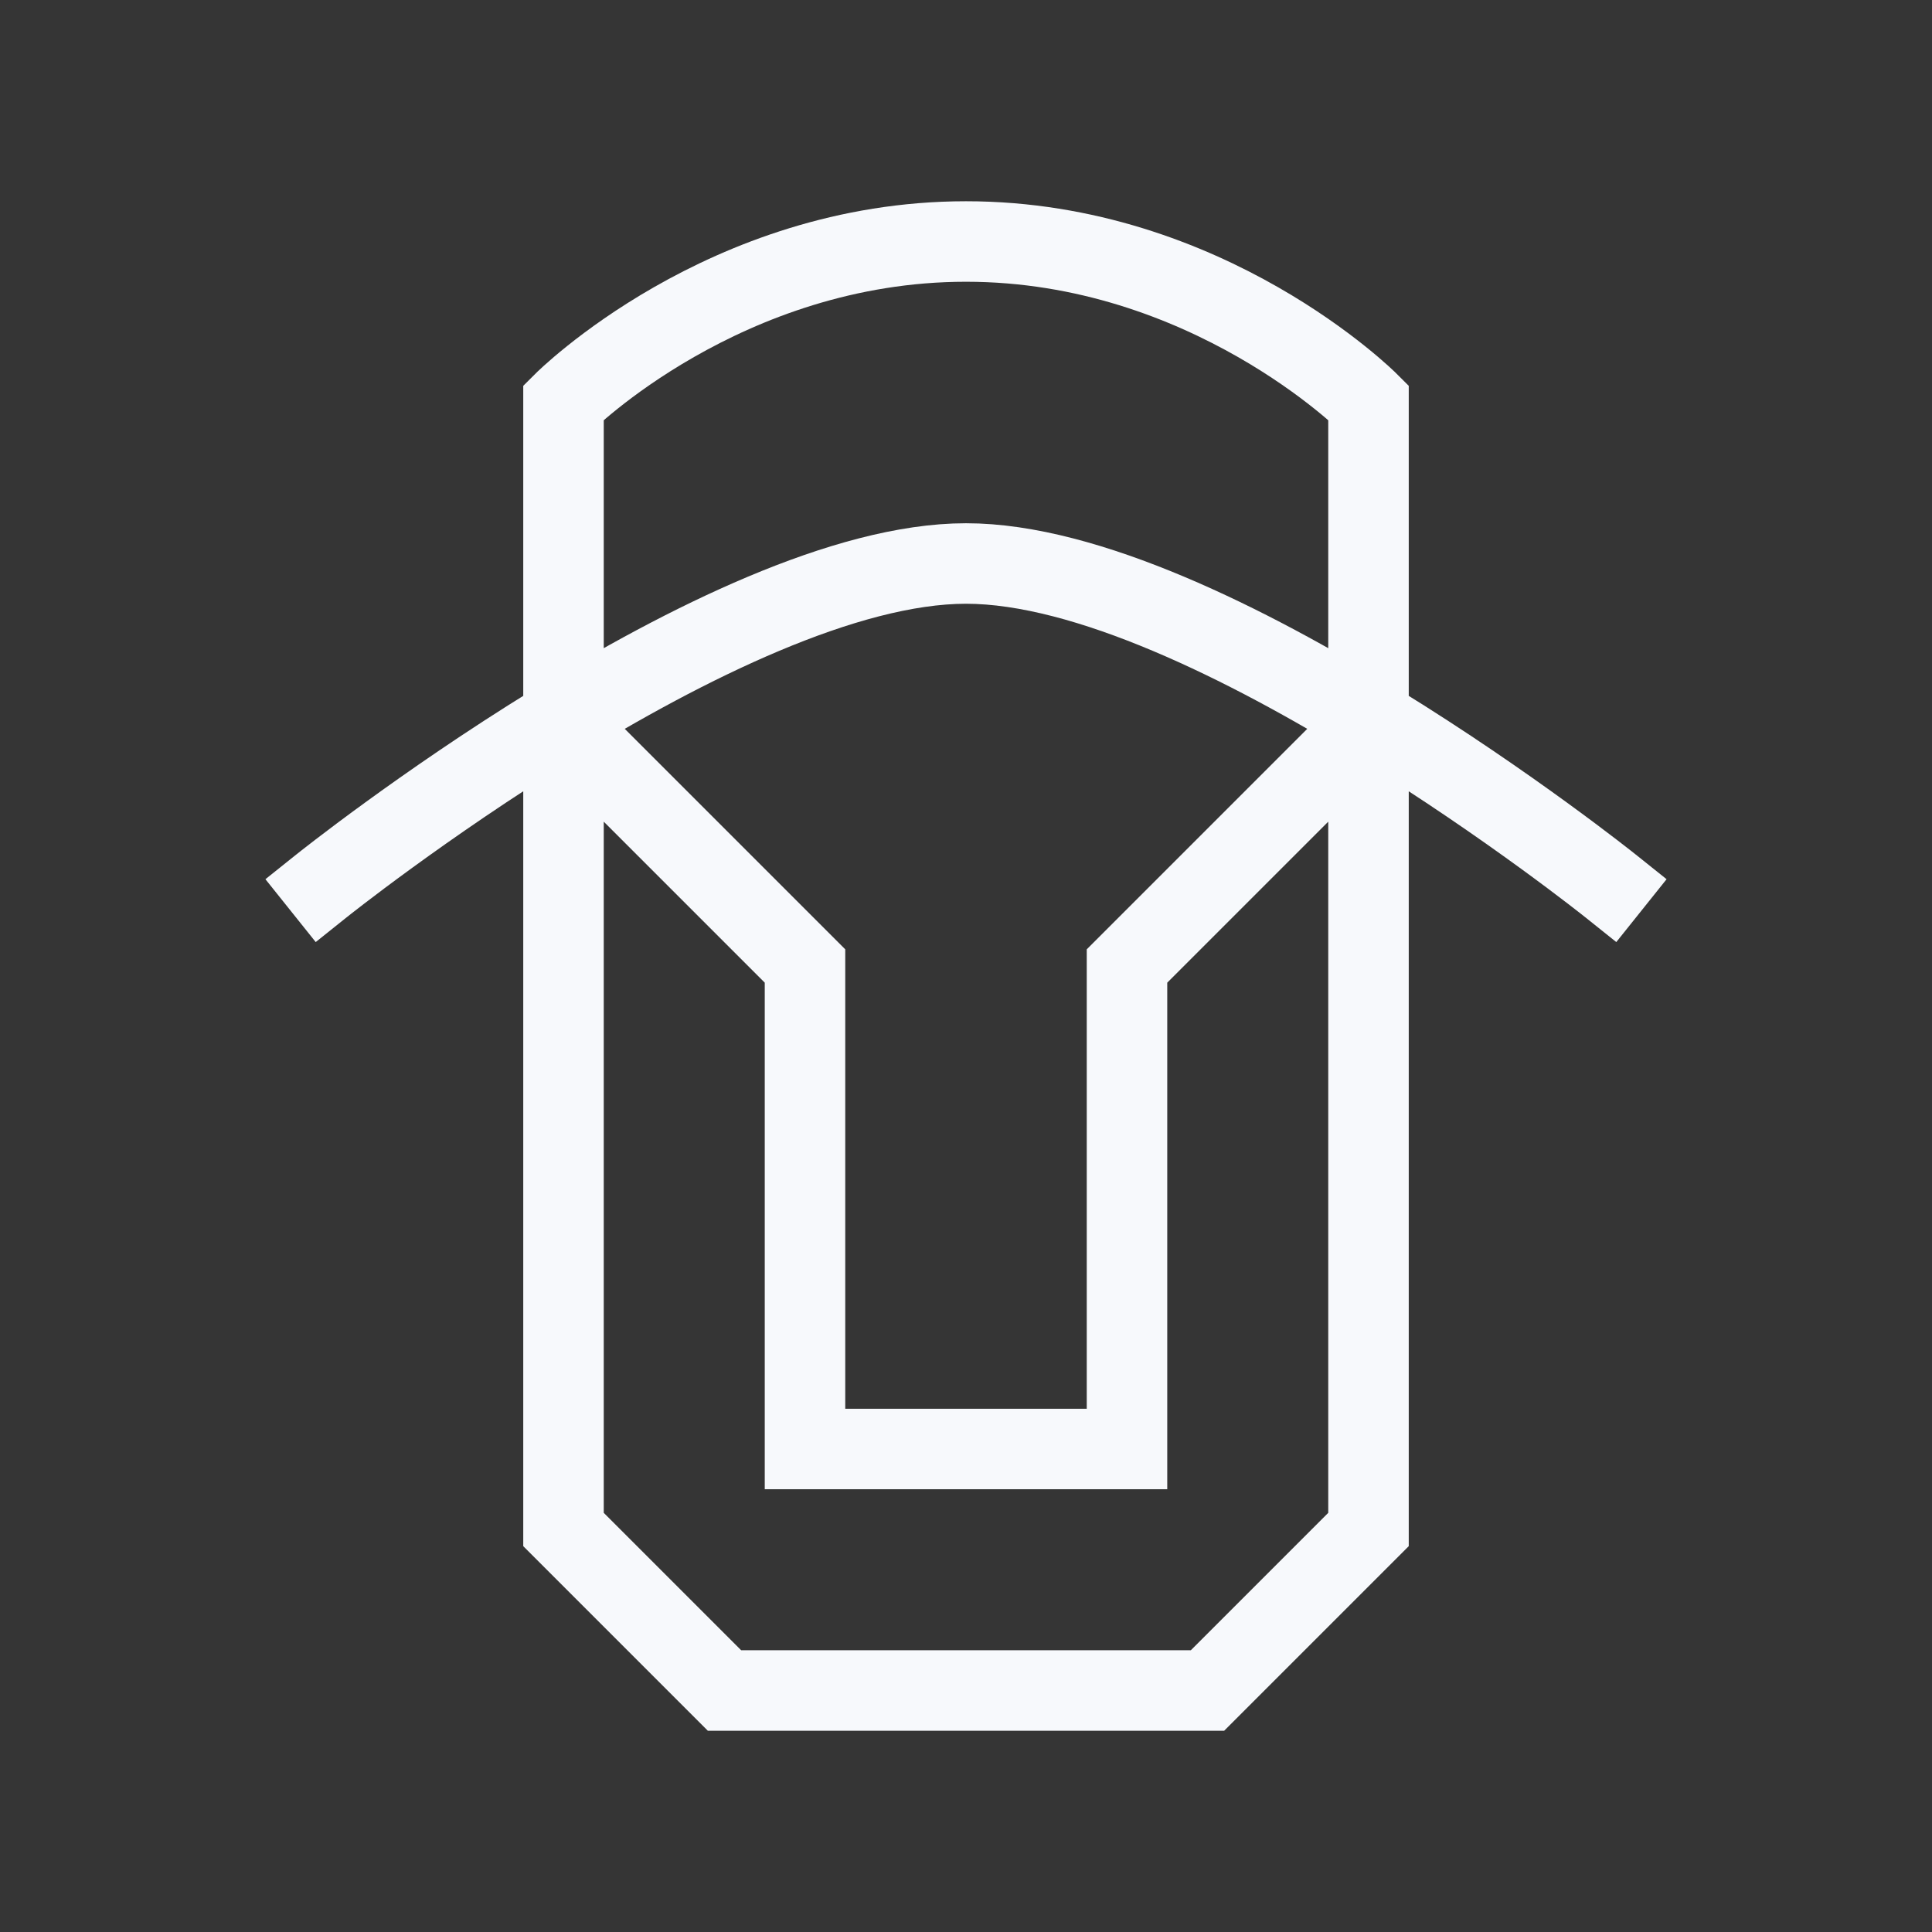 <svg xmlns="http://www.w3.org/2000/svg" width="24" height="24" fill="none"><rect width="100%" height="100%" fill="#333333" stroke="none"/><path fill="#fff" fill-opacity=".01" d="M24 0v24H0V0z"/><path stroke="#F7F9FC" stroke-linecap="square" d="M4 11s5-4 8-4 8 4 8 4M7 9l3 3v6h4v-6l3-3m-5-6C9 3 7 5 7 5v14l2 2h6l2-2V5s-2-2-5-2Z"/></svg>